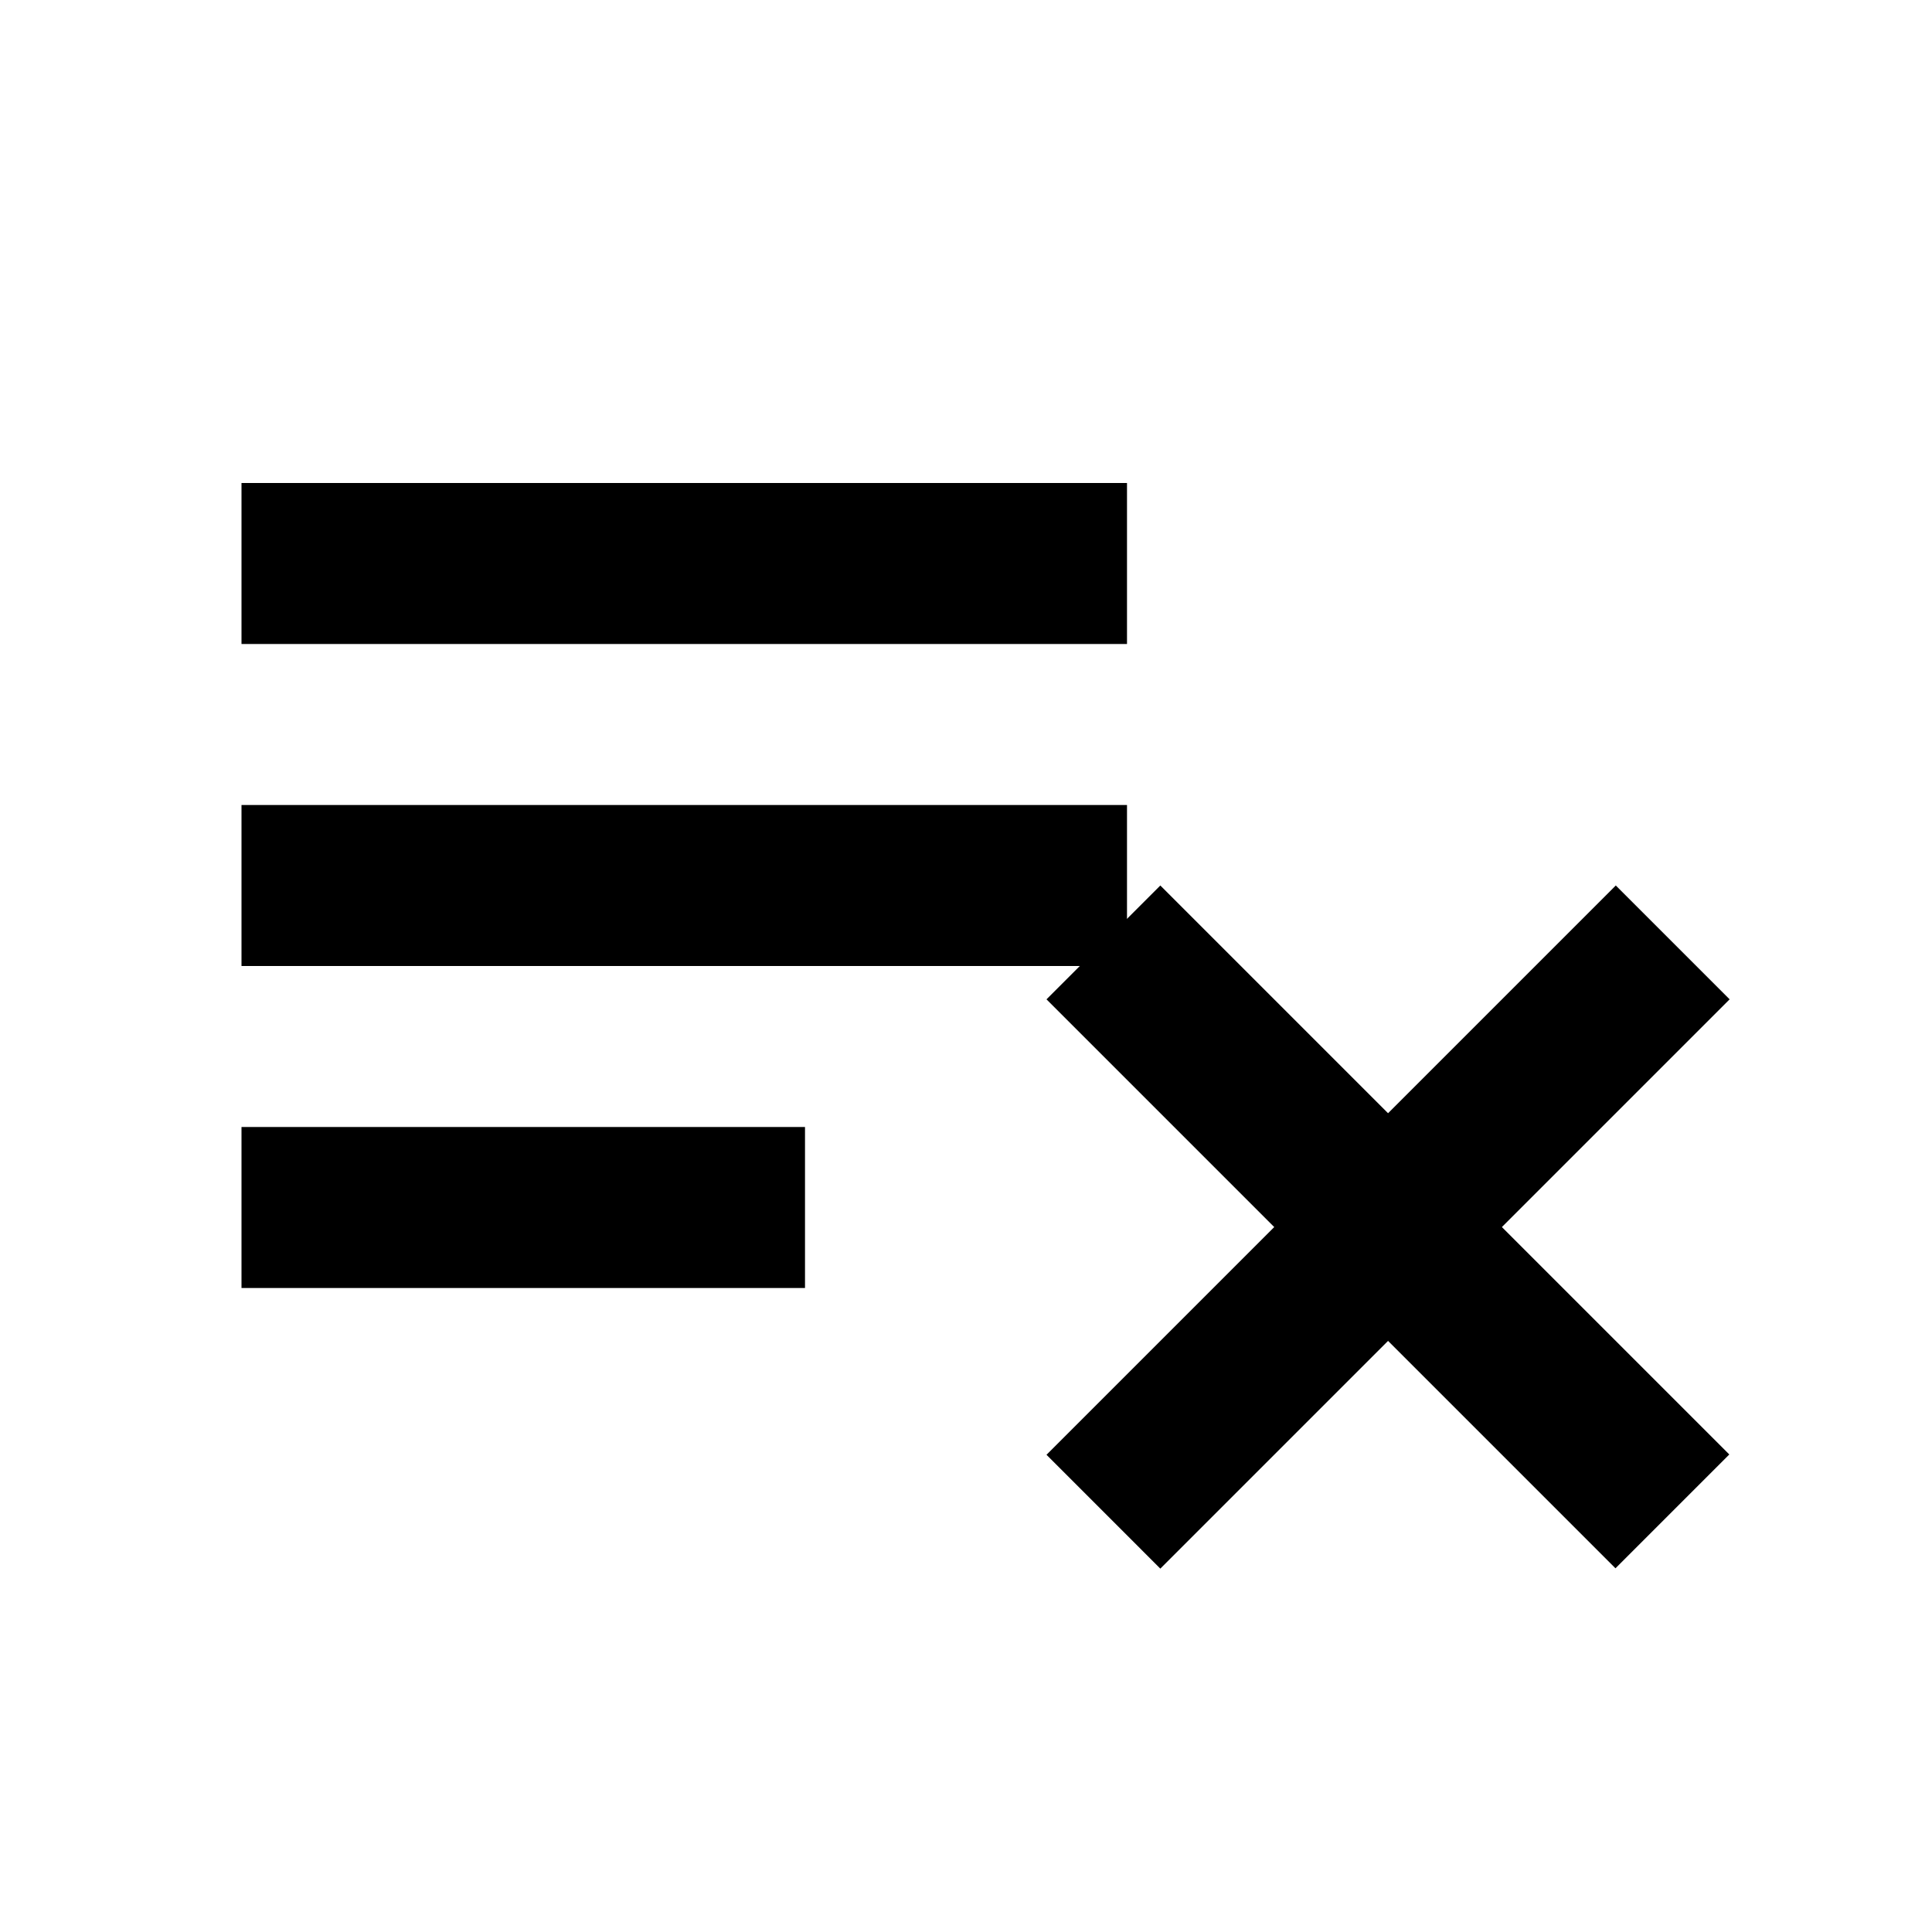<svg width="24" height="24" viewBox="0 0 24 24" fill="none" xmlns="http://www.w3.org/2000/svg">
<path d="M14 10H3V12H14V10ZM14 6H3V8H14V6ZM3 16H10V14H3V16Z" fill="black"/>
<path d="M14.414 11L21.482 18.068L20.068 19.482L13 12.414L14.414 11Z" fill="black"/>
<path d="M13 18.072L20.072 11L21.486 12.414L14.414 19.486L13 18.072Z" fill="black"/>
</svg>
